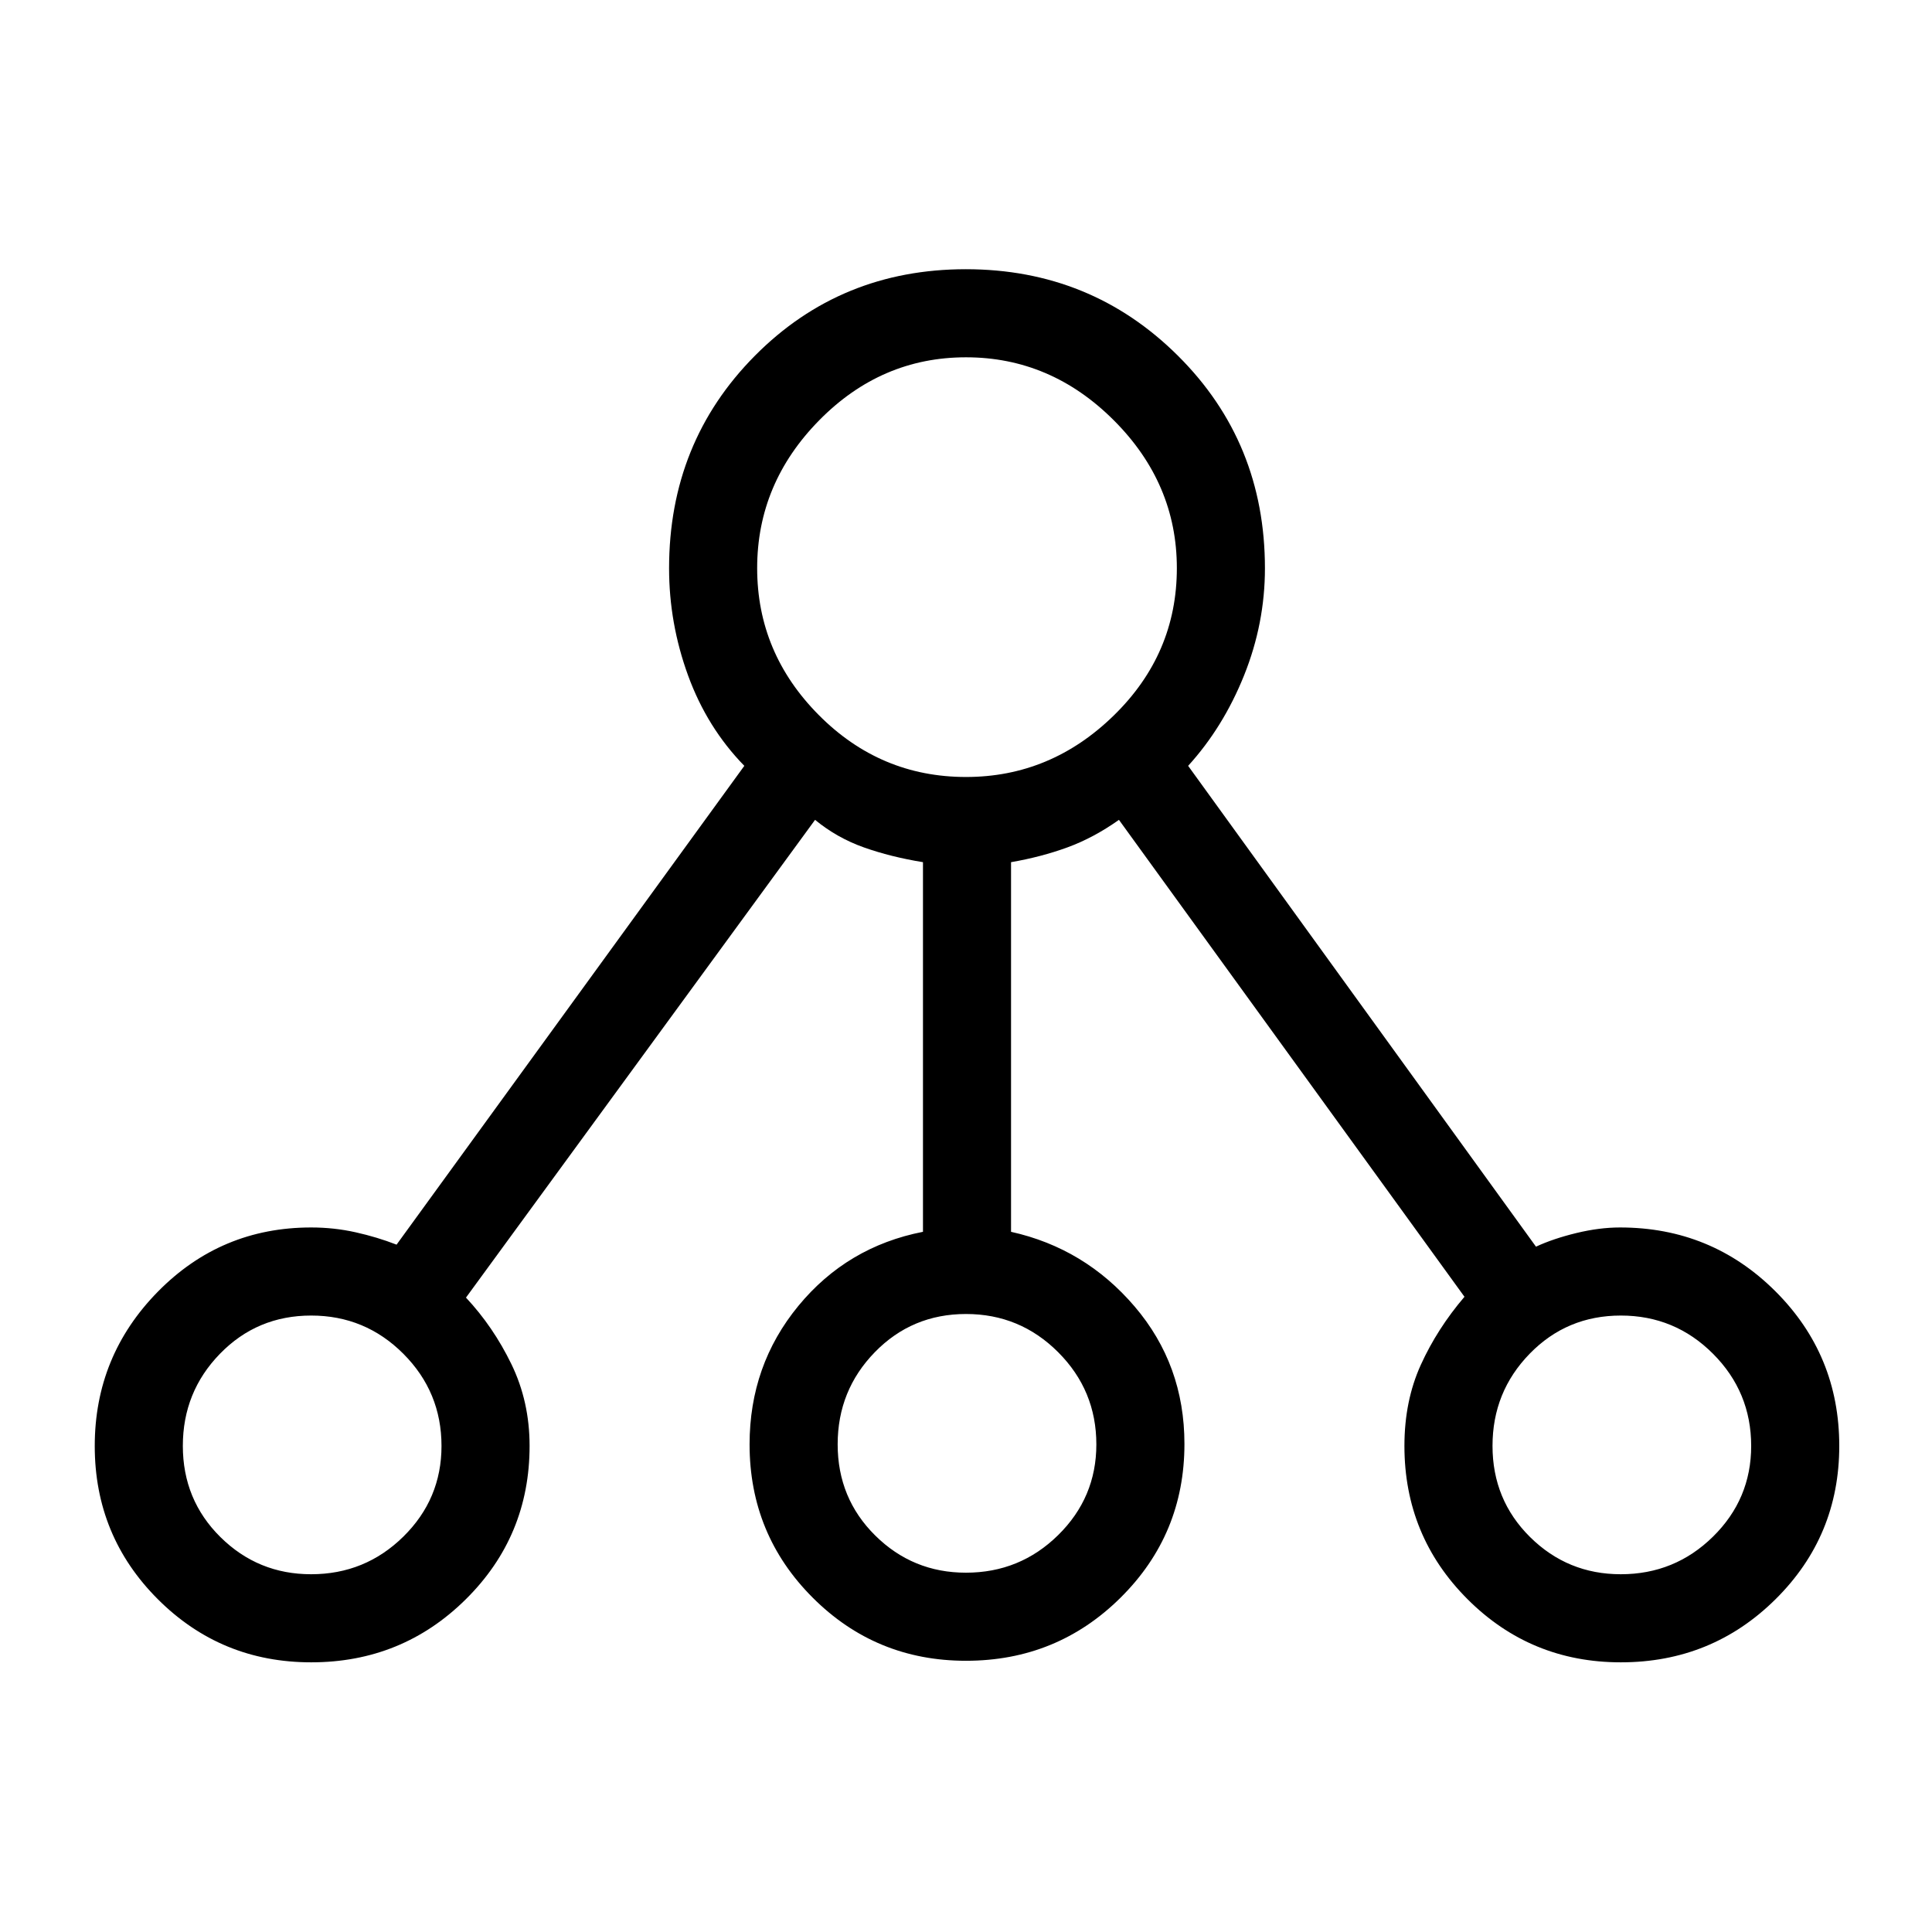 <svg xmlns="http://www.w3.org/2000/svg" height="48" viewBox="0 -960 960 960" width="48"><path d="M154.62-134q-44.81 0-76.18-31.35-31.36-31.35-31.36-76.13 0-44.78 31.36-76.69 31.37-31.91 76.18-31.91 11.34 0 22.05 2.39 10.71 2.38 20.38 6.15l172.8-237.92q-18.47-18.92-27.93-44.85t-9.46-53.31q0-62.63 42.65-105.62t104.81-42.99q62.16 0 105.39 42.99 43.23 42.99 43.23 105.62 0 27.38-10.35 53.18-10.36 25.8-27.81 44.98l172.84 238.92q8.63-4 20.06-6.77 11.43-2.77 21.69-2.77 45.39 0 77.17 31.66t31.78 76.88q0 44.81-31.65 76.17Q850.61-134 805.38-134q-44.8 0-76.17-31.37-31.36-31.36-31.36-76.17 0-22.35 8.15-40.29 8.15-17.94 21.69-33.81L556-552.62q-12.65 8.95-25.65 13.7-13.01 4.74-27.97 7.33v183.67q36.7 8.15 61.43 37.13 24.73 28.98 24.73 68.27 0 44.9-31.66 76.32-31.66 31.43-76.88 31.43-44.81 0-76.17-31.36-31.37-31.37-31.37-76.18 0-39.32 24.23-68.78 24.23-29.45 61.93-36.83v-183.67q-15.96-2.59-29.35-7.33-13.39-4.75-24.27-13.7L231.54-315.23q13.54 14.46 22.58 33.08 9.03 18.61 9.03 40.61 0 44.81-31.65 76.17Q199.84-134 154.62-134Zm-.03-43.77q26.82 0 45.81-18.67 18.98-18.67 18.98-45.07 0-26.82-18.96-45.81-18.96-18.99-45.8-18.99-26.83 0-45.3 18.97-18.47 18.96-18.47 45.79t18.67 45.31q18.67 18.47 45.07 18.47ZM480-677.69Zm-.03 499.15q26.83 0 45.81-18.67 18.99-18.67 18.99-45.07 0-26.82-18.97-45.81-18.96-18.99-45.79-18.99t-45.31 18.97q-18.47 18.96-18.47 45.79t18.67 45.31q18.67 18.47 45.07 18.47Zm325.39.77q26.82 0 45.81-18.67 18.98-18.67 18.98-45.07 0-26.82-18.96-45.81-18.97-18.99-45.8-18.99t-45.3 18.97q-18.47 18.96-18.47 45.79t18.67 45.31q18.67 18.47 45.07 18.47Zm-650.74-63.77Zm325.38-.77Zm325.38.77ZM480-573.92q42.14 0 73.45-30.58 31.32-30.58 31.32-73.19 0-42.14-31.32-73.46-31.31-31.31-73.45-31.31t-72.95 31.31q-30.82 31.32-30.82 73.46 0 42.14 30.58 72.95 30.58 30.82 73.19 30.82Z"/></svg>